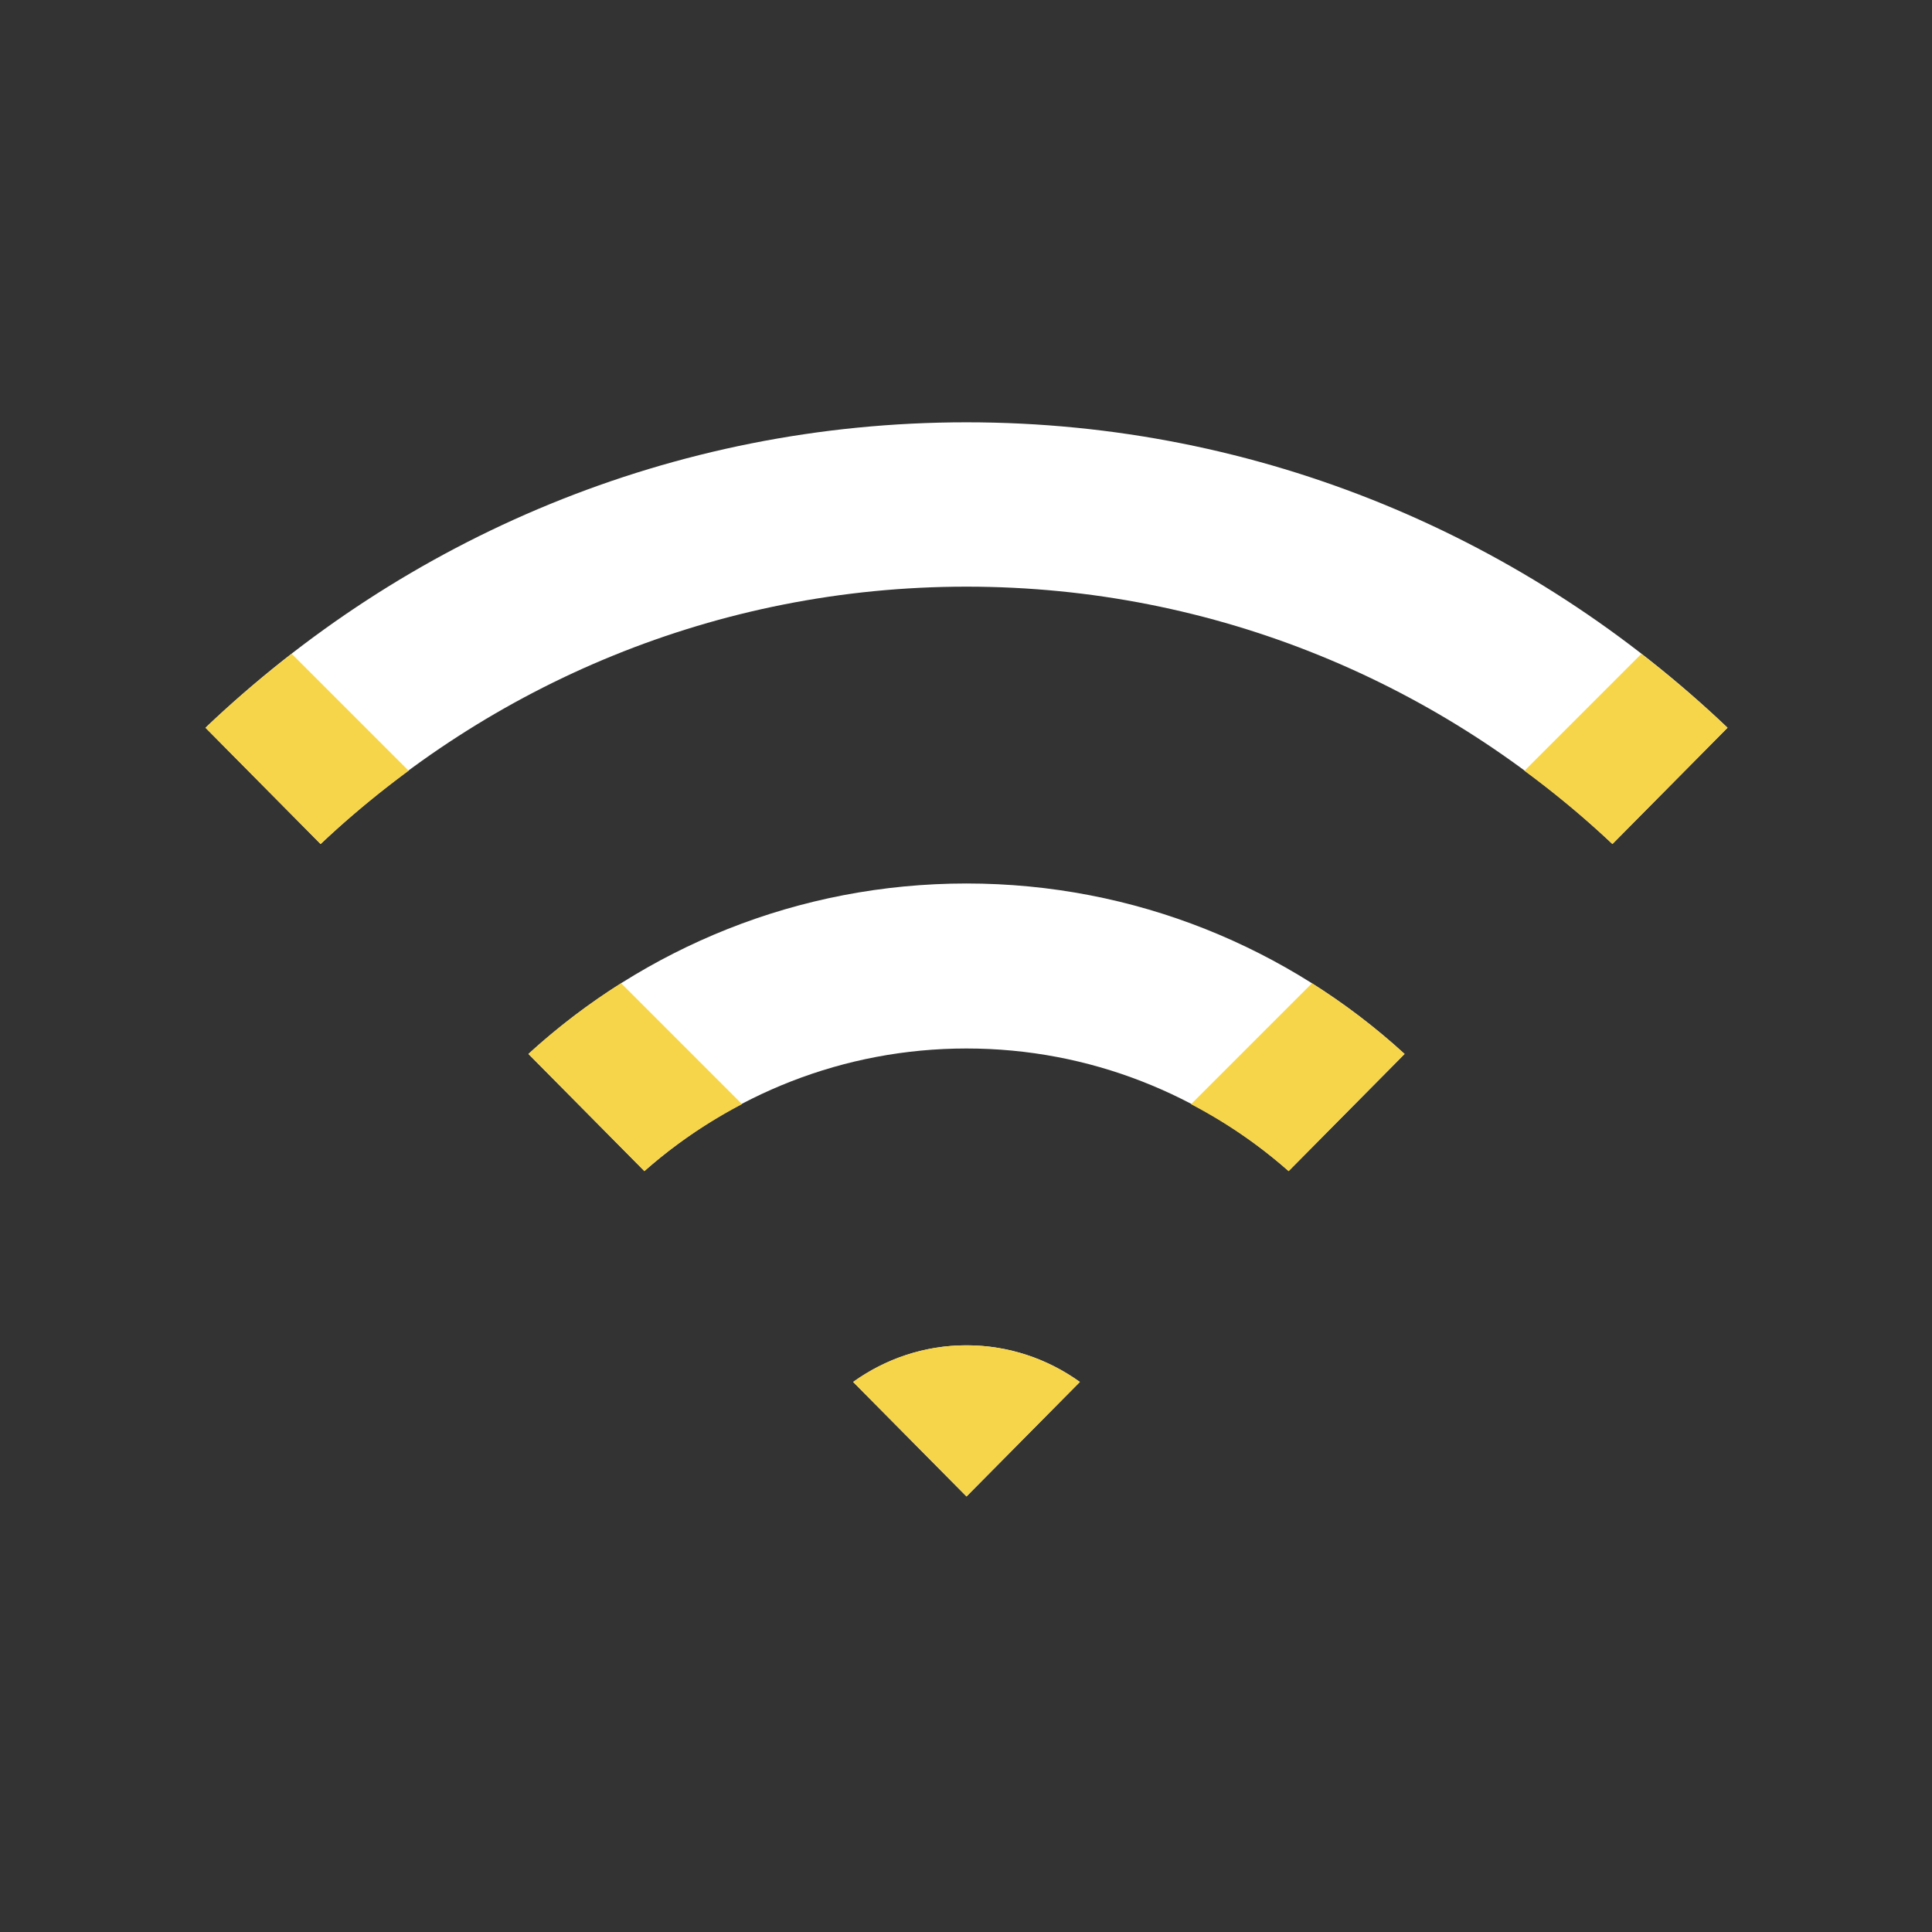 <?xml version="1.0" standalone="no"?><!DOCTYPE svg PUBLIC "-//W3C//DTD SVG 1.1//EN" "http://www.w3.org/Graphics/SVG/1.1/DTD/svg11.dtd"><svg t="1493711745476" class="icon" style="" viewBox="0 0 1024 1024" version="1.1" xmlns="http://www.w3.org/2000/svg" p-id="6452" xmlns:xlink="http://www.w3.org/1999/xlink" width="600" height="600"><rect x="0" y="0" width="1024" height="1024" fill="#333333" stroke="none"/><defs><style type="text/css"></style></defs><path d="M280.081 558.616l61.464 62.084c45.672-40.342 105.285-64.979 170.724-64.979 65.438 0 125.05 24.637 170.723 64.979l61.464-62.084c-61.409-56.141-142.839-90.348-232.187-90.348-89.347 0-170.778 34.207-232.186 90.348z m232.187-334.785c-156.176 0-298.026 61.589-403.357 161.884l61.012 61.629c89.675-84.565 209.987-136.403 342.345-136.403s252.669 51.838 342.344 136.403l61.012-61.629c-105.331-100.296-247.181-161.884-403.358-161.884z m-60.08 508.632l60.08 60.686 60.079-60.686c-16.976-12.18-37.671-19.416-60.079-19.416-22.409 0.001-43.103 7.237-60.08 19.416z" fill="#FFFFFF" p-id="6453"></path><path d="M108.912 385.716l61.012 61.629c14.73-13.89 30.361-26.799 46.662-38.838l-61.967-61.967c-15.871 12.308-31.17 25.333-45.707 39.176z m171.169 172.9l61.464 62.084c15.684-13.853 33.112-25.69 51.756-35.479l-64.086-64.086a347.973 347.973 0 0 0-49.134 37.48z m589.882-212.042l-61.966 61.966c16.283 12.03 31.9 24.928 46.615 38.804l61.012-61.629c-14.525-13.83-29.807-26.843-45.662-39.141zM631.286 585.251c18.623 9.782 36.036 21.61 51.705 35.451l61.464-62.084a347.89 347.89 0 0 0-49.087-37.448l-64.082 64.081zM452.189 732.464l60.08 60.686 60.079-60.686c-16.976-12.18-37.671-19.416-60.079-19.416-22.409 0.001-43.103 7.237-60.08 19.416z" fill="#F7D54A" p-id="6454"></path><path d="M610.165 718.986c-25.053-25.307-59.666-40.96-97.897-40.96s-72.843 15.652-97.897 40.96l0.154 0.156c-3.214 3.197-5.233 7.612-5.253 12.508-0.023 5.88 2.845 11.043 7.229 14.211l83.53 84.374c3.132 3.163 7.459 5.119 12.237 5.119s9.105-1.957 12.237-5.119l84.542-85.396c3.741-3.205 6.236-7.825 6.216-13.188a17.709 17.709 0 0 0-5.242-12.518l0.143-0.146z m-97.897 74.165l-60.08-60.686c16.976-12.18 37.671-19.416 60.08-19.416 22.408 0 43.103 7.236 60.079 19.416l-60.079 60.686z m440.033-420.652c-112.699-113.6-268.241-183.852-440.033-183.852-171.951 0-327.628 70.374-440.353 184.158-3.293 3.205-5.379 7.659-5.379 12.642 0 5.904 2.9 11.097 7.312 14.294l81.614 82.439c3.135 4.426 8.246 7.325 14.067 7.301 4.95-0.019 9.367-2.177 12.545-5.545 84.556-85.264 201.276-137.994 330.194-137.994 128.794 0 245.408 52.635 329.945 137.755 3.189 3.514 7.721 5.764 12.793 5.785 5.31 0.022 9.884-2.5 13.056-6.278l83.646-84.492c3.768-3.231 6.292-7.88 6.292-13.264 0-5.141-2.219-9.727-5.698-12.948z m-97.689 74.846c-89.675-84.565-209.987-136.403-342.344-136.403S259.599 362.78 169.923 447.345l-61.012-61.629c105.33-100.296 247.18-161.884 403.357-161.884 156.176 0 298.026 61.589 403.357 161.884l-61.011 61.629z m-73.129 98.591c-68.898-69.596-164.081-112.641-269.215-112.641-105.136 0-200.317 43.045-269.215 112.641l0.09 0.09c-3.214 3.197-5.233 7.612-5.252 12.508-0.023 5.88 2.845 11.043 7.228 14.211l81.677 82.503c3.136 4.426 8.246 7.324 14.067 7.301 4.977-0.02 9.405-2.207 12.586-5.608 40.692-40.975 96.822-66.318 158.819-66.318 61.875 0 117.896 25.256 158.569 66.09 3.191 3.543 7.74 5.817 12.835 5.837 5.31 0.022 9.884-2.5 13.056-6.279l83.702-84.547c3.741-3.204 6.236-7.824 6.216-13.188a17.709 17.709 0 0 0-5.242-12.517l0.08-0.082z m-98.493 74.765c-45.672-40.342-105.285-64.979-170.723-64.979-65.439 0-125.051 24.637-170.724 64.979l-61.464-62.084c61.409-56.141 142.839-90.348 232.187-90.348 89.347 0 170.778 34.208 232.187 90.348l-61.465 62.084z" fill="" p-id="6455"></path></svg>